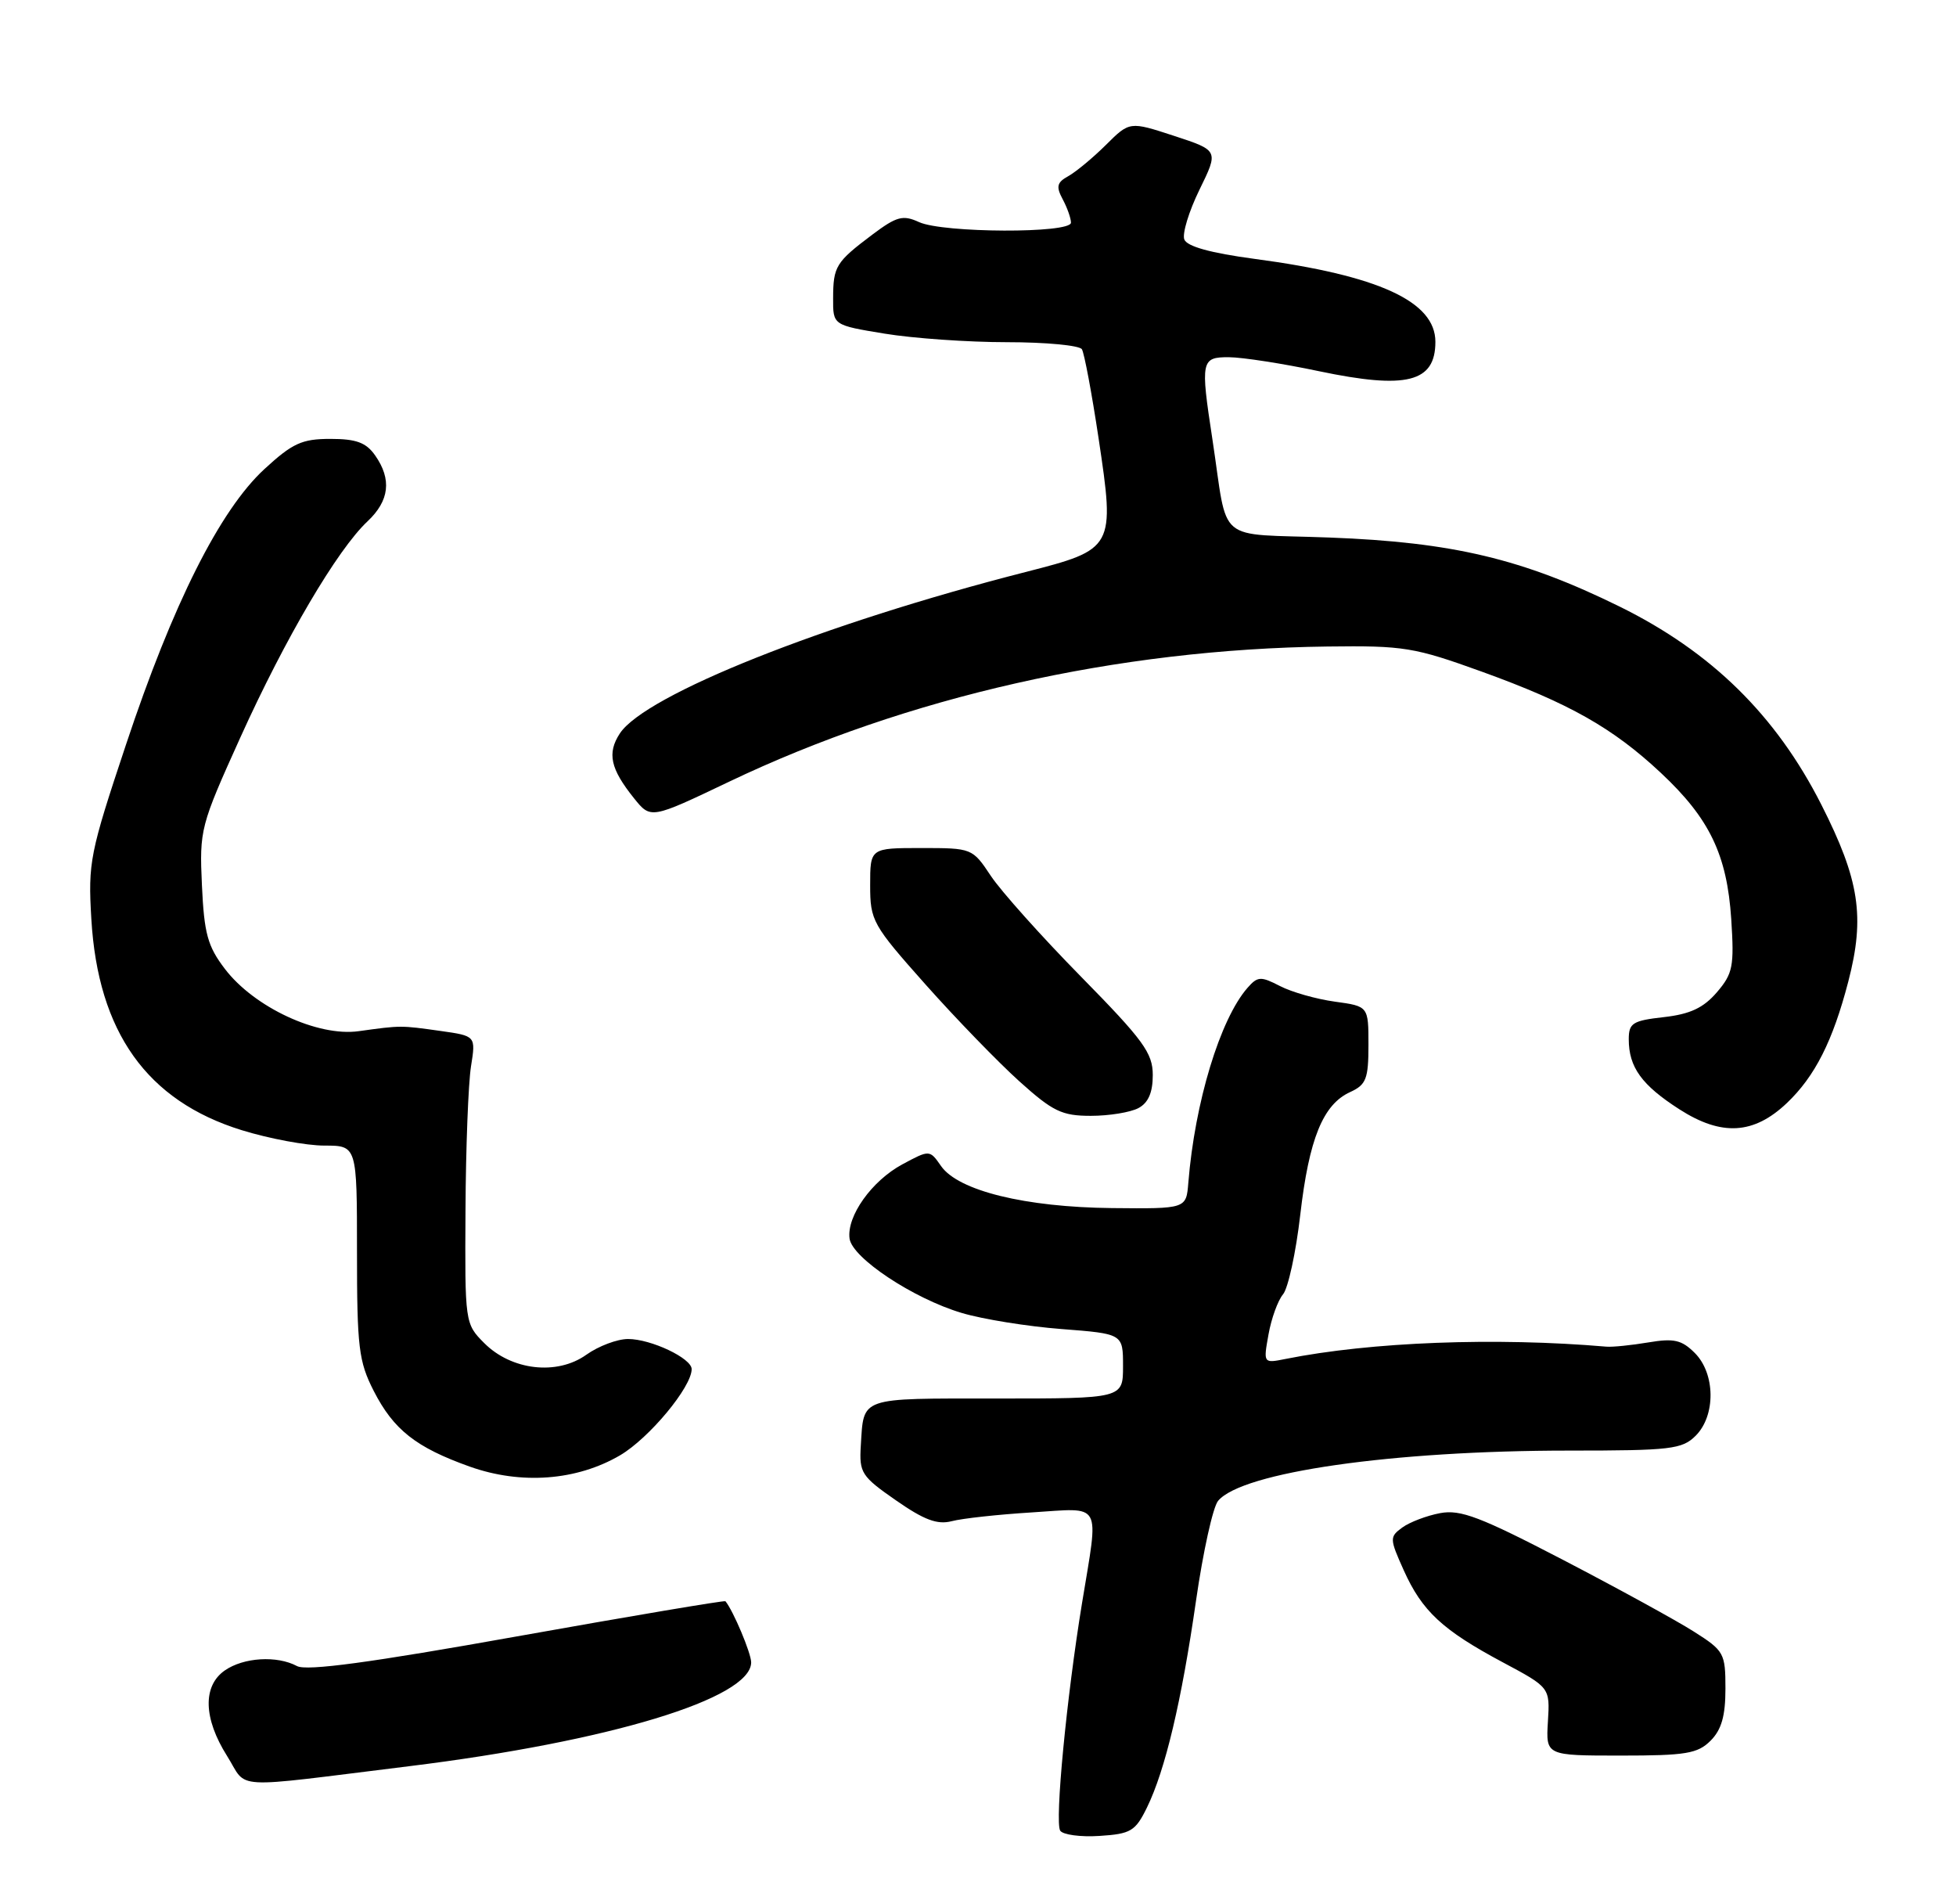 <?xml version="1.0" encoding="UTF-8" standalone="no"?>
<!DOCTYPE svg PUBLIC "-//W3C//DTD SVG 1.1//EN" "http://www.w3.org/Graphics/SVG/1.1/DTD/svg11.dtd" >
<svg xmlns="http://www.w3.org/2000/svg" xmlns:xlink="http://www.w3.org/1999/xlink" version="1.1" viewBox="0 0 263 256">
 <g >
 <path fill="currentColor"
d=" M 154.21 243.00 C 156.68 237.95 158.87 228.71 160.82 215.14 C 161.76 208.61 163.09 202.59 163.78 201.76 C 166.99 197.90 187.23 195.00 210.96 195.00 C 224.67 195.00 226.18 194.82 228.00 193.00 C 230.71 190.29 230.65 184.65 227.88 181.88 C 226.12 180.12 225.08 179.88 221.63 180.46 C 219.36 180.84 216.82 181.10 216.00 181.03 C 201.09 179.75 184.31 180.39 172.86 182.68 C 169.86 183.28 169.86 183.28 170.56 179.39 C 170.94 177.25 171.82 174.82 172.51 174.00 C 173.20 173.18 174.25 168.36 174.83 163.31 C 176.01 153.08 177.89 148.46 181.55 146.80 C 183.69 145.82 184.00 145.03 184.00 140.48 C 184.00 135.27 184.00 135.27 179.48 134.65 C 177.00 134.31 173.68 133.37 172.10 132.55 C 169.52 131.22 169.10 131.24 167.74 132.79 C 164.05 137.00 160.65 148.20 159.78 159.00 C 159.50 162.50 159.50 162.50 149.50 162.40 C 137.85 162.28 128.86 160.07 126.54 156.76 C 125.00 154.55 125.00 154.55 121.33 156.52 C 117.21 158.74 113.83 163.49 114.23 166.50 C 114.58 169.11 122.82 174.57 129.32 176.50 C 132.13 177.34 138.16 178.31 142.72 178.66 C 151.00 179.30 151.00 179.30 151.00 183.65 C 151.00 188.00 151.00 188.00 133.97 188.00 C 115.36 188.00 116.16 187.72 115.74 194.37 C 115.52 197.98 115.83 198.47 120.47 201.69 C 124.26 204.33 126.03 204.99 127.97 204.49 C 129.36 204.12 134.21 203.59 138.75 203.31 C 148.34 202.71 147.76 201.65 145.49 215.49 C 143.41 228.16 141.81 244.88 142.55 246.09 C 142.90 246.64 145.28 246.97 147.84 246.80 C 152.05 246.53 152.66 246.16 154.21 243.00 Z  M 55.00 237.43 C 81.93 234.11 101.00 228.32 101.00 223.47 C 101.00 222.24 98.60 216.54 97.54 215.25 C 97.43 215.12 84.84 217.24 69.55 219.97 C 49.82 223.50 41.23 224.66 39.94 223.97 C 37.24 222.52 32.74 222.80 30.22 224.56 C 27.23 226.65 27.35 231.01 30.53 236.05 C 33.41 240.62 30.48 240.45 55.00 237.43 Z  M 230.00 234.00 C 231.47 232.53 232.00 230.67 232.00 227.01 C 232.00 222.23 231.82 221.91 227.75 219.33 C 225.41 217.84 217.52 213.52 210.20 209.71 C 199.04 203.91 196.38 202.89 193.63 203.41 C 191.82 203.75 189.54 204.62 188.55 205.34 C 186.83 206.60 186.83 206.83 188.74 211.08 C 191.21 216.58 193.94 219.12 202.04 223.45 C 208.41 226.85 208.41 226.85 208.13 231.42 C 207.85 236.00 207.85 236.00 217.92 236.00 C 226.67 236.00 228.26 235.74 230.00 234.00 Z  M 83.38 195.63 C 87.29 193.33 93.00 186.46 93.00 184.05 C 93.00 182.59 87.53 180.00 84.45 180.00 C 83.00 180.00 80.47 180.95 78.83 182.12 C 74.89 184.93 68.76 184.22 65.10 180.54 C 62.52 177.95 62.50 177.82 62.59 162.69 C 62.63 154.31 62.97 145.61 63.33 143.35 C 63.98 139.26 63.98 139.26 59.24 138.59 C 53.83 137.83 53.95 137.83 48.23 138.62 C 42.72 139.39 34.17 135.41 30.24 130.25 C 27.91 127.20 27.45 125.50 27.15 118.99 C 26.81 111.53 26.94 111.02 32.32 99.13 C 38.34 85.82 45.36 73.88 49.42 70.08 C 52.36 67.31 52.70 64.44 50.44 61.22 C 49.23 59.49 47.90 59.00 44.42 59.00 C 40.59 59.00 39.33 59.58 35.55 63.06 C 29.57 68.57 23.23 81.18 16.94 100.10 C 12.08 114.68 11.83 115.93 12.28 123.52 C 13.17 138.75 19.76 147.99 32.51 151.93 C 36.19 153.07 41.19 154.00 43.61 154.00 C 48.00 154.00 48.00 154.00 48.00 168.29 C 48.00 181.13 48.23 183.02 50.25 186.98 C 52.92 192.20 55.92 194.57 63.15 197.15 C 70.06 199.61 77.54 199.05 83.38 195.63 Z  M 240.25 148.29 C 244.04 144.69 246.44 139.94 248.52 131.94 C 250.78 123.24 250.03 118.30 244.89 108.16 C 238.79 96.14 230.11 87.62 217.77 81.54 C 204.71 75.12 195.36 72.89 178.77 72.26 C 163.19 71.67 165.20 73.37 163.01 59.00 C 161.40 48.48 161.50 48.00 165.25 48.02 C 167.04 48.03 172.48 48.87 177.35 49.90 C 189.13 52.37 193.00 51.40 193.00 45.95 C 193.00 40.52 185.37 37.02 168.68 34.80 C 162.77 34.01 159.60 33.13 159.24 32.19 C 158.94 31.41 159.86 28.40 161.28 25.50 C 163.86 20.23 163.86 20.23 157.88 18.27 C 151.89 16.31 151.89 16.31 148.70 19.48 C 146.94 21.23 144.66 23.11 143.64 23.68 C 142.11 24.52 141.97 25.08 142.89 26.79 C 143.50 27.93 144.00 29.35 144.00 29.93 C 144.00 31.40 126.82 31.33 123.58 29.86 C 121.40 28.86 120.57 29.08 117.28 31.55 C 112.39 35.23 112.03 35.80 112.02 40.10 C 112.00 43.71 112.00 43.71 118.94 44.85 C 122.76 45.48 130.16 46.00 135.38 46.00 C 140.61 46.00 145.15 46.43 145.47 46.95 C 145.79 47.47 146.80 52.85 147.71 58.90 C 149.93 73.69 149.85 73.84 137.88 76.90 C 110.80 83.82 86.76 93.39 83.34 98.60 C 81.61 101.25 82.07 103.35 85.25 107.31 C 87.50 110.11 87.50 110.11 98.02 105.09 C 121.95 93.66 150.26 87.26 178.50 86.91 C 188.76 86.78 190.16 87.01 199.27 90.30 C 211.01 94.55 216.86 97.85 223.33 103.91 C 229.86 110.02 232.21 114.90 232.78 123.56 C 233.19 129.92 233.00 130.88 230.84 133.40 C 229.04 135.49 227.25 136.33 223.72 136.73 C 219.53 137.20 219.00 137.53 219.00 139.70 C 219.00 143.47 220.74 145.87 225.82 149.13 C 231.48 152.76 235.80 152.51 240.25 148.29 Z  M 153.07 148.96 C 154.40 148.25 155.00 146.87 155.00 144.52 C 155.00 141.55 153.74 139.83 145.36 131.30 C 140.06 125.91 134.60 119.81 133.23 117.75 C 130.75 114.02 130.69 114.00 123.87 114.00 C 117.00 114.00 117.00 114.00 117.00 118.99 C 117.00 123.77 117.30 124.31 124.46 132.36 C 128.56 136.97 134.24 142.82 137.07 145.37 C 141.56 149.41 142.78 150.00 146.67 150.00 C 149.13 150.00 152.00 149.53 153.07 148.96 Z "/>
</g>
</svg>